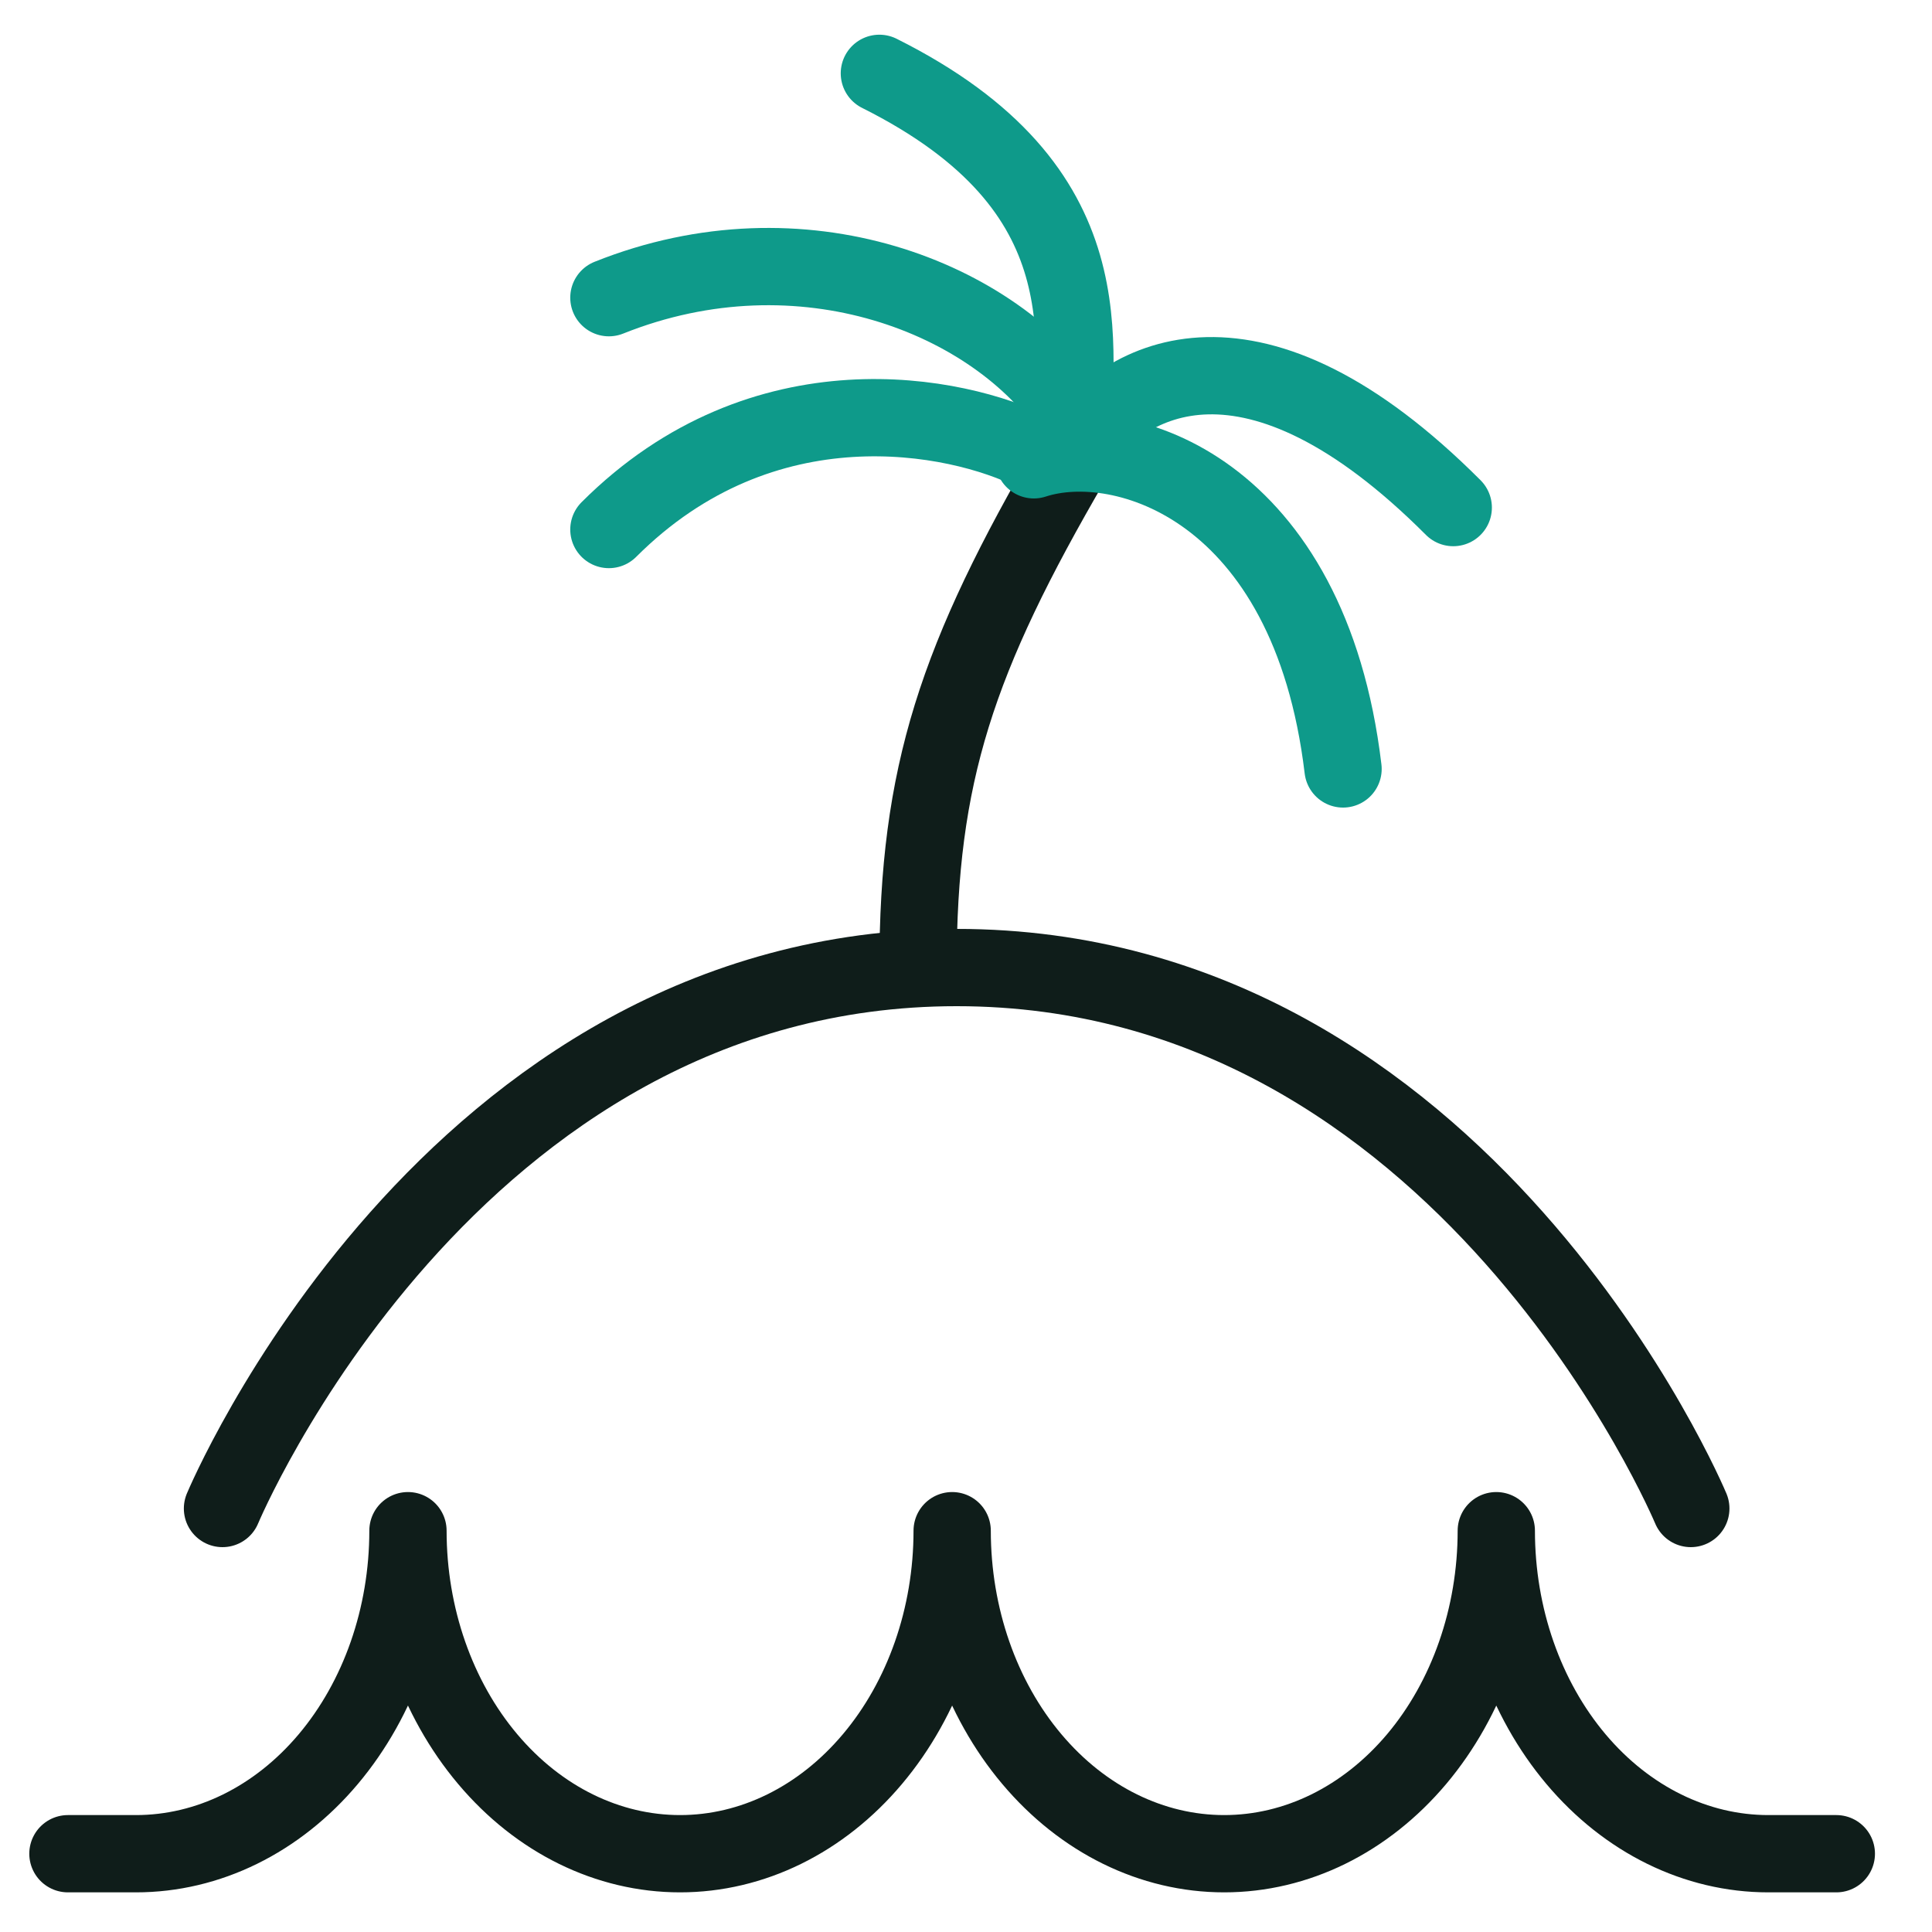 <svg width="25" height="25" viewBox="0 0 25 25" fill="none" xmlns="http://www.w3.org/2000/svg">
<path d="M23.762 23.987H22.882C21.949 23.987 21.053 23.547 20.393 22.763C19.733 21.979 19.362 20.916 19.362 19.807C19.362 20.916 18.991 21.979 18.331 22.763C17.67 23.547 16.775 23.987 15.841 23.987C14.907 23.987 14.012 23.547 13.352 22.763C12.691 21.979 12.321 20.916 12.321 19.807C12.321 20.916 11.95 21.979 11.289 22.763C10.629 23.547 9.734 23.987 8.8 23.987C7.866 23.987 6.971 23.547 6.311 22.763C5.65 21.979 5.279 20.916 5.279 19.807C5.279 20.916 4.908 21.979 4.248 22.763C3.588 23.547 2.693 23.987 1.759 23.987H0.879" stroke="#0F1D1A" stroke-linecap="round" stroke-linejoin="round"/>
<path d="M2.879 19.52C2.879 19.52 5.802 12.52 12.379 12.52C18.956 12.52 21.879 19.52 21.879 19.52" stroke="#0F1D1A" stroke-linecap="round" stroke-linejoin="round"/>
<path d="M11.879 12.52C11.879 10.02 12.379 8.52 13.878 5.949" stroke="#0F1D1A" stroke-linecap="round"/>
<path d="M13.379 5.852C12.379 5.352 9.879 4.852 7.879 6.852" stroke="#0E9A8A" stroke-linecap="round"/>
<path d="M13.879 5.352C12.879 3.852 10.379 2.852 7.879 3.852" stroke="#0E9A8A" stroke-linecap="round"/>
<path d="M13.378 5.95C14.525 5.574 16.945 6.317 17.379 9.95" stroke="#0E9A8A" stroke-linecap="round"/>
<path d="M13.879 5.851C14.549 4.847 16.22 3.979 18.805 6.568" stroke="#0E9A8A" stroke-linecap="round"/>
<path d="M13.879 5.851C13.878 4.449 14.379 2.449 11.379 0.949" stroke="#0E9A8A" stroke-linecap="round"/>
</svg>

